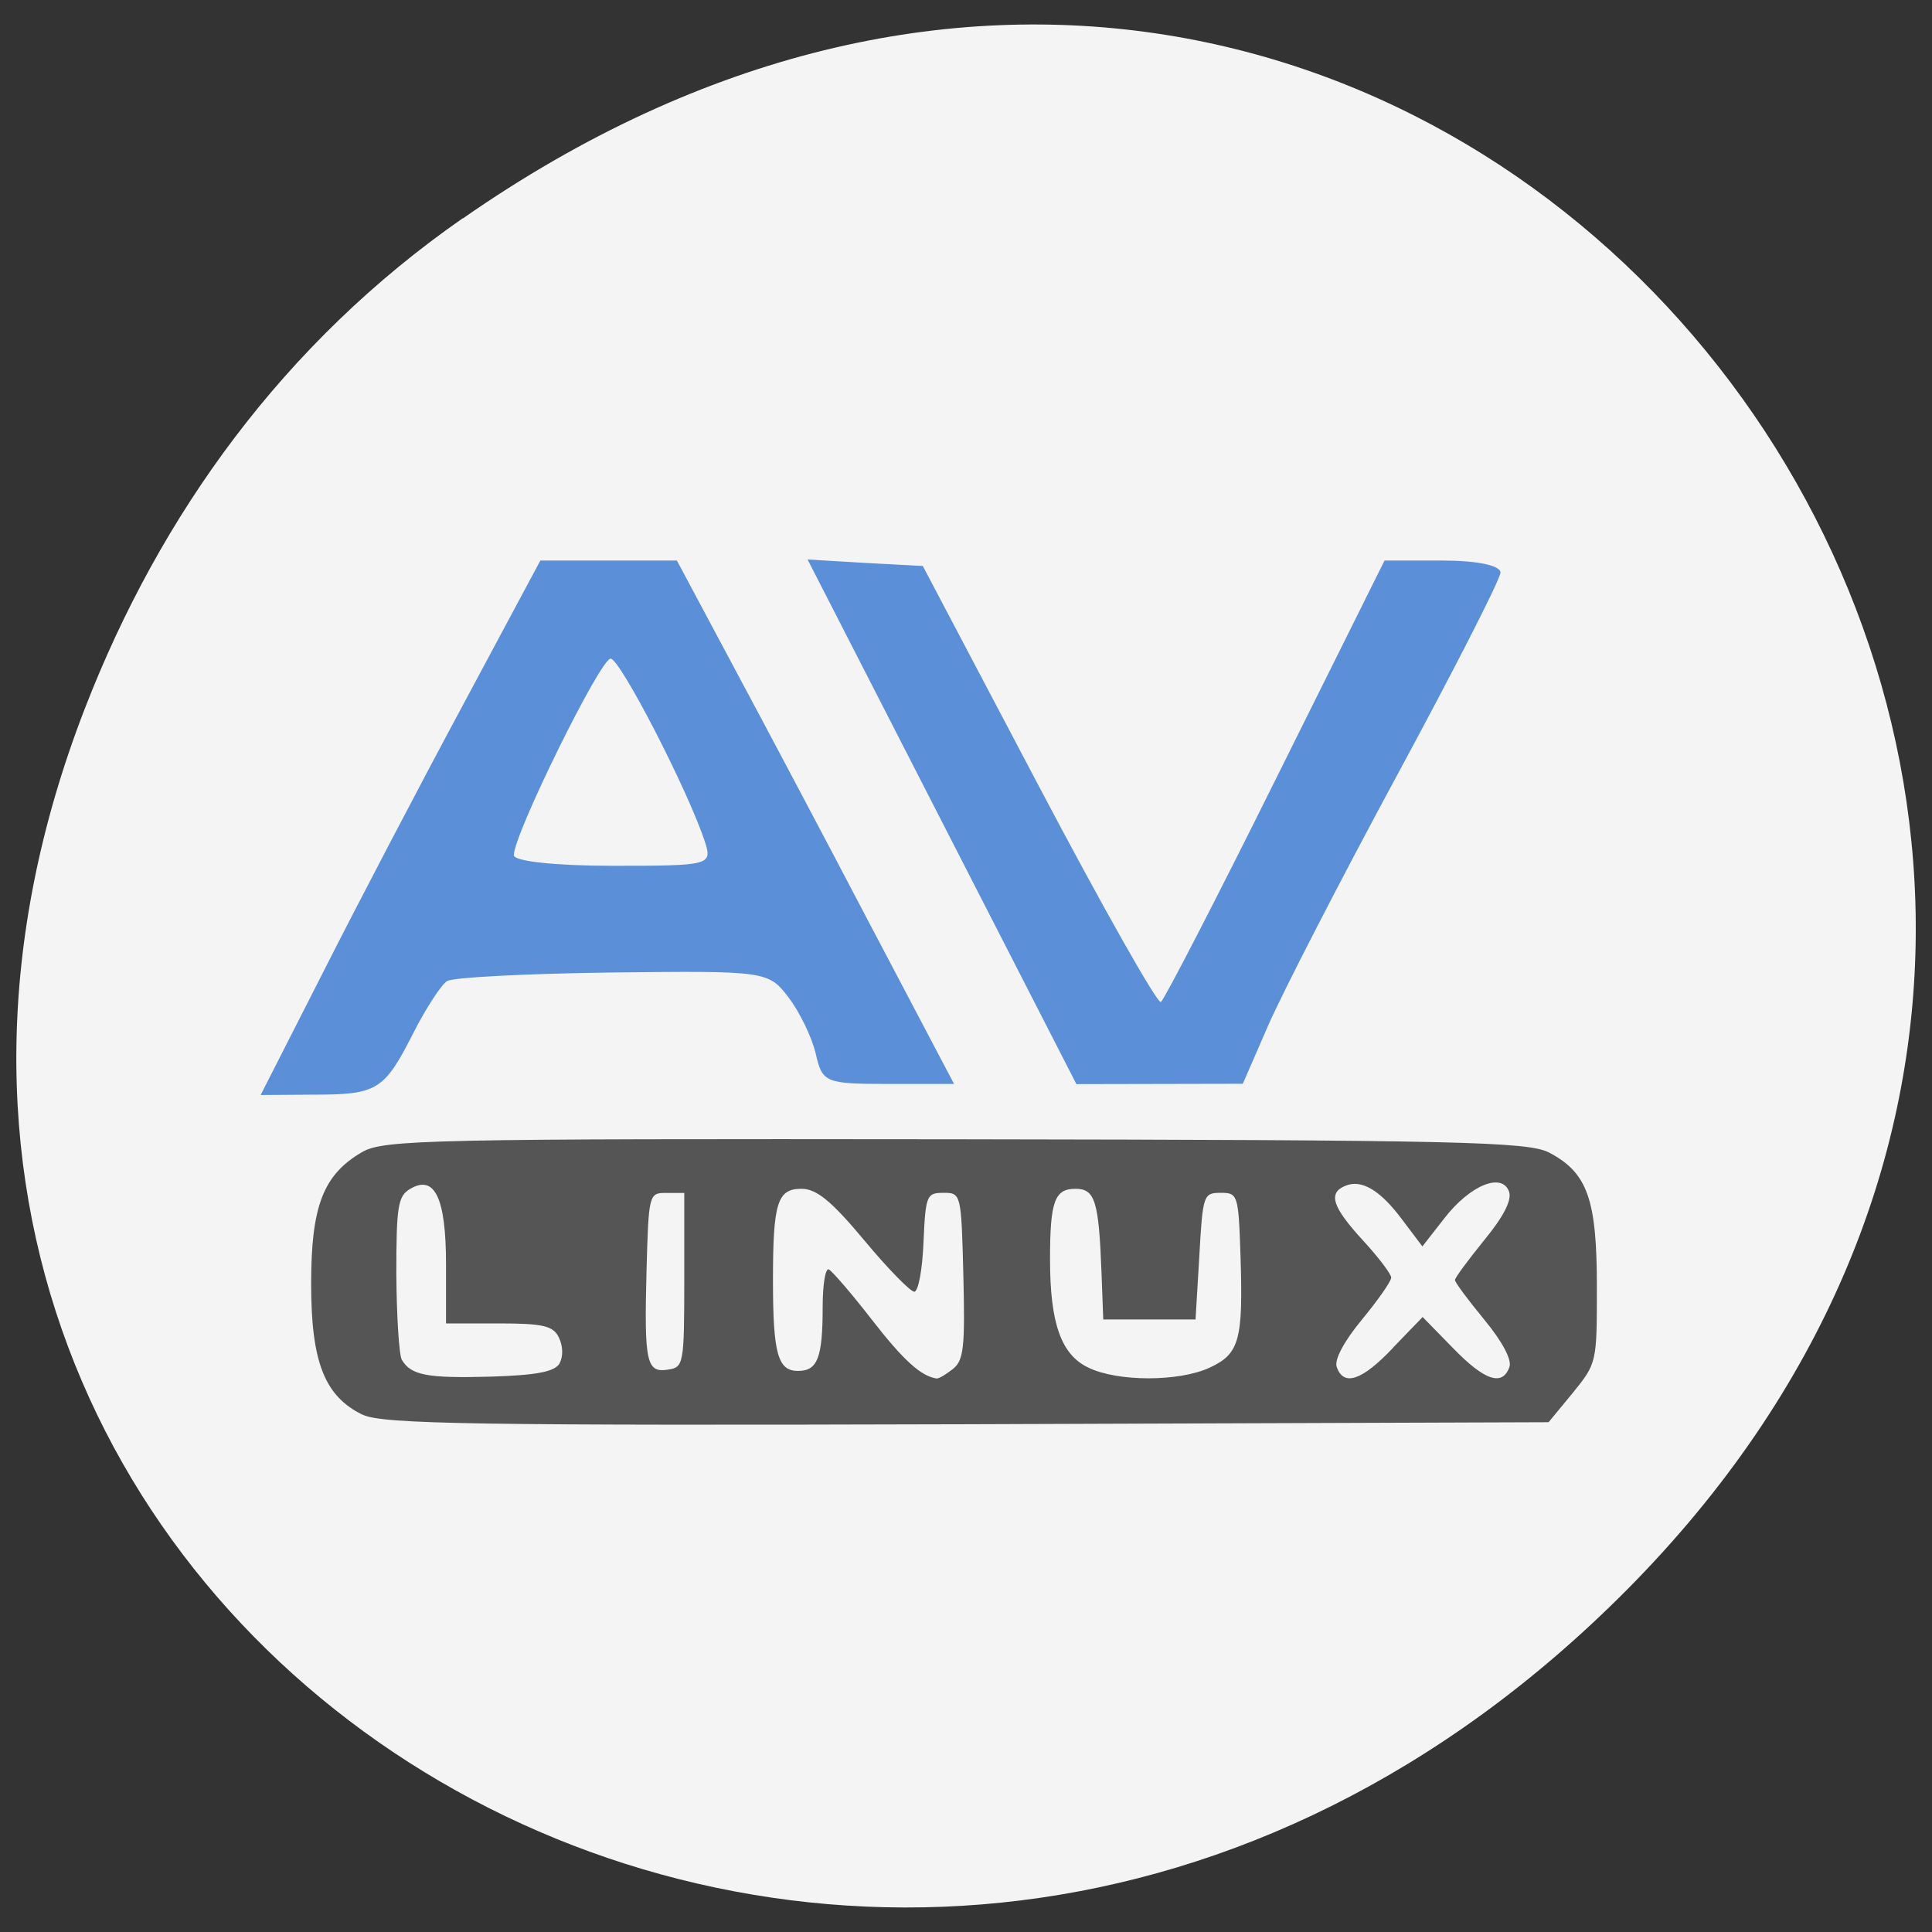 <svg xmlns="http://www.w3.org/2000/svg" viewBox="0 0 22 22"><rect x="0" y="0" width="22" height="22" fill="#333333" stroke="none"/><path d="m 5.27 2.488 c 11.06 -7.711 22.27 6.531 13.258 15.613 c -8.492 8.555 -21.688 0.621 -17.563 -10.03 c 0.859 -2.219 2.273 -4.172 4.305 -5.586" fill="#f4f4f4"/><g fill-opacity="0.98"><path d="m 4.129 16.11 c -0.434 -0.211 -0.586 -0.602 -0.586 -1.492 c 0 -0.883 0.137 -1.242 0.582 -1.5 c 0.246 -0.141 0.766 -0.152 6.758 -0.145 c 5.727 0.008 6.52 0.027 6.758 0.152 c 0.438 0.23 0.543 0.535 0.543 1.531 c 0 0.859 0 0.867 -0.273 1.203 l -0.277 0.336 l -6.621 0.023 c -5.562 0.016 -6.664 0 -6.883 -0.109 m 2.242 -0.586 c 0.043 -0.078 0.039 -0.195 -0.008 -0.293 c -0.063 -0.133 -0.184 -0.16 -0.68 -0.16 h -0.605 v -0.672 c 0 -0.758 -0.129 -1.027 -0.41 -0.859 c -0.137 0.082 -0.156 0.195 -0.156 0.969 c 0.004 0.484 0.031 0.922 0.063 0.977 c 0.105 0.176 0.289 0.211 1.012 0.191 c 0.52 -0.016 0.73 -0.055 0.785 -0.152 m 4.48 0.063 c 0.121 -0.098 0.137 -0.246 0.117 -1.059 c -0.023 -0.941 -0.027 -0.945 -0.227 -0.945 c -0.191 0 -0.203 0.027 -0.227 0.563 c -0.012 0.309 -0.059 0.563 -0.105 0.563 c -0.043 0 -0.301 -0.262 -0.57 -0.586 c -0.375 -0.449 -0.543 -0.586 -0.715 -0.586 c -0.273 0 -0.324 0.156 -0.324 1.039 c 0 0.84 0.055 1.035 0.285 1.035 c 0.223 0 0.281 -0.148 0.281 -0.734 c 0 -0.25 0.031 -0.438 0.07 -0.422 c 0.035 0.016 0.258 0.273 0.488 0.57 c 0.367 0.473 0.563 0.645 0.738 0.672 c 0.027 0.004 0.109 -0.047 0.188 -0.109 m 2.926 -0.016 c 0.336 -0.156 0.379 -0.316 0.348 -1.27 c -0.023 -0.703 -0.031 -0.719 -0.227 -0.719 c -0.195 0 -0.203 0.023 -0.242 0.719 l -0.043 0.723 c -0.352 0 -0.699 0 -1.051 0 l -0.02 -0.539 c -0.031 -0.813 -0.074 -0.949 -0.297 -0.949 c -0.238 0 -0.289 0.145 -0.289 0.805 c 0 0.723 0.125 1.082 0.434 1.23 c 0.332 0.164 1.039 0.164 1.387 0 m 2.082 -0.223 l 0.34 -0.352 l 0.344 0.352 c 0.363 0.375 0.566 0.441 0.645 0.215 c 0.027 -0.082 -0.082 -0.289 -0.289 -0.539 c -0.18 -0.219 -0.332 -0.422 -0.332 -0.449 c 0 -0.027 0.152 -0.23 0.332 -0.453 c 0.219 -0.266 0.316 -0.453 0.285 -0.551 c -0.078 -0.227 -0.445 -0.078 -0.738 0.301 l -0.25 0.32 l -0.23 -0.305 c -0.25 -0.336 -0.465 -0.465 -0.652 -0.383 c -0.195 0.082 -0.141 0.242 0.203 0.617 c 0.18 0.195 0.324 0.387 0.324 0.426 c 0 0.043 -0.152 0.258 -0.332 0.477 c -0.207 0.25 -0.316 0.457 -0.289 0.539 c 0.078 0.227 0.285 0.16 0.641 -0.215 m -8.07 -0.773 v -0.992 h -0.203 c -0.199 0 -0.203 0.004 -0.227 0.895 c -0.027 1.039 0 1.156 0.246 1.117 c 0.176 -0.027 0.184 -0.059 0.184 -1.02" fill="#525252"/><g fill="#588dd7"><path d="m 3.68 11.07 c 0.387 -0.766 1.105 -2.137 1.59 -3.039 l 0.883 -1.648 h 1.555 l 0.613 1.148 c 0.34 0.633 1.051 1.973 1.578 2.98 l 0.965 1.832 h -0.75 c -0.715 0 -0.75 -0.016 -0.824 -0.34 c -0.043 -0.188 -0.184 -0.48 -0.313 -0.648 c -0.227 -0.297 -0.258 -0.301 -2 -0.281 c -0.969 0.012 -1.82 0.055 -1.887 0.098 c -0.063 0.039 -0.238 0.305 -0.383 0.59 c -0.332 0.656 -0.41 0.703 -1.141 0.703 l -0.598 0.004 m 5.063 -2.871 c -0.184 -0.574 -0.969 -2.098 -1.078 -2.098 c -0.117 0 -1.102 2 -1.102 2.238 c 0 0.07 0.473 0.121 1.129 0.121 c 1.098 0 1.129 -0.008 1.051 -0.262"/><path d="m 10.727 9.359 l -1.531 -2.988 l 0.656 0.039 l 0.656 0.035 l 1.32 2.504 c 0.727 1.379 1.352 2.484 1.391 2.461 c 0.035 -0.02 0.625 -1.16 1.305 -2.531 l 1.242 -2.496 h 0.66 c 0.391 0 0.66 0.055 0.66 0.137 c 0 0.074 -0.531 1.113 -1.18 2.313 c -0.648 1.199 -1.305 2.477 -1.465 2.844 l -0.289 0.664 c -0.633 0 -1.262 0.004 -1.895 0.004"/></g></g></svg>
